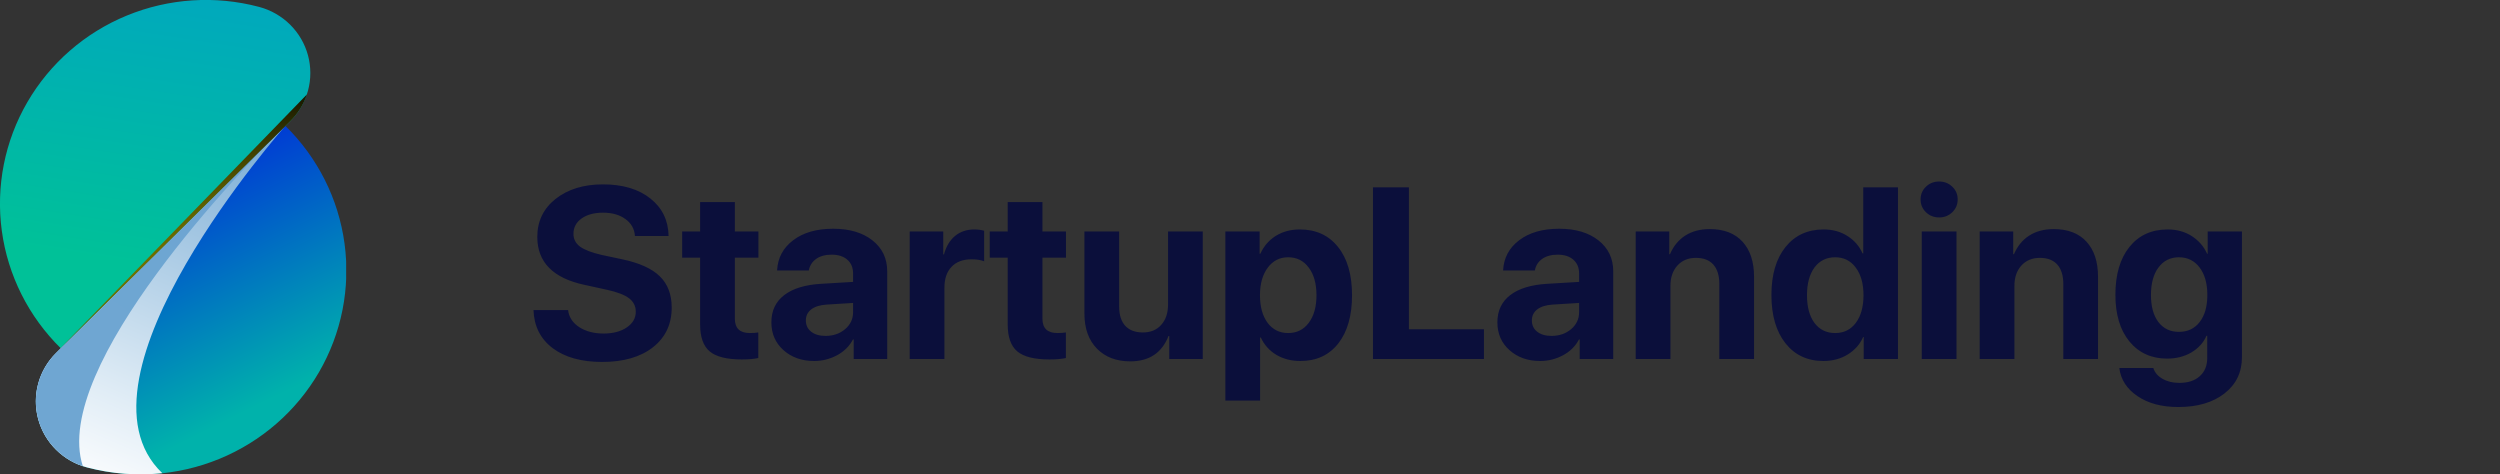 <svg width="195" height="37" viewBox="0 0 195 37" fill="none" xmlns="http://www.w3.org/2000/svg">
<rect x="0" y="0" width="195" height="37" fill="#333333" stroke="none"/>
<path opacity="0.8" d="M41.612 24.187H44.312C44.374 24.731 44.661 25.174 45.175 25.514C45.694 25.848 46.328 26.015 47.077 26.015C47.819 26.015 48.422 25.857 48.886 25.541C49.356 25.22 49.591 24.812 49.591 24.317C49.591 23.884 49.418 23.535 49.071 23.269C48.725 23.003 48.147 22.78 47.336 22.601L45.592 22.22C43.137 21.695 41.909 20.448 41.909 18.481C41.909 17.257 42.385 16.267 43.338 15.513C44.297 14.758 45.527 14.381 47.03 14.381C48.577 14.381 49.81 14.749 50.732 15.485C51.654 16.215 52.127 17.189 52.151 18.407H49.526C49.483 17.844 49.232 17.402 48.774 17.081C48.323 16.753 47.745 16.589 47.04 16.589C46.347 16.589 45.787 16.74 45.36 17.044C44.94 17.346 44.73 17.745 44.73 18.24C44.73 18.648 44.9 18.979 45.24 19.233C45.586 19.486 46.146 19.703 46.919 19.882L48.542 20.226C49.885 20.51 50.862 20.955 51.474 21.561C52.086 22.162 52.393 22.972 52.393 23.992C52.393 25.291 51.904 26.324 50.927 27.091C49.95 27.852 48.629 28.232 46.965 28.232C45.351 28.232 44.065 27.873 43.106 27.156C42.154 26.432 41.656 25.442 41.612 24.187ZM54.61 15.763H57.319V18.055H59.156V20.096H57.319V24.855C57.319 25.603 57.709 25.977 58.488 25.977C58.741 25.977 58.961 25.962 59.147 25.931V27.926C58.831 28 58.401 28.037 57.857 28.037C56.688 28.037 55.853 27.827 55.352 27.406C54.857 26.986 54.61 26.29 54.61 25.319V20.096H53.209V18.055H54.61V15.763ZM64.388 26.2C64.988 26.2 65.495 26.027 65.91 25.681C66.33 25.328 66.54 24.886 66.54 24.354V23.63L64.444 23.76C63.937 23.797 63.544 23.924 63.266 24.141C62.993 24.357 62.857 24.642 62.857 24.994C62.857 25.365 62.997 25.659 63.275 25.875C63.553 26.092 63.924 26.2 64.388 26.2ZM63.498 28.158C62.539 28.158 61.744 27.876 61.113 27.314C60.482 26.751 60.167 26.027 60.167 25.143C60.167 24.24 60.501 23.531 61.169 23.018C61.837 22.505 62.792 22.211 64.036 22.137L66.54 21.988V21.33C66.54 20.872 66.389 20.513 66.086 20.253C65.789 19.994 65.384 19.864 64.871 19.864C64.376 19.864 63.971 19.975 63.655 20.198C63.346 20.42 63.157 20.72 63.089 21.098H60.612C60.662 20.12 61.079 19.335 61.865 18.741C62.65 18.141 63.692 17.841 64.991 17.841C66.265 17.841 67.286 18.144 68.053 18.75C68.82 19.357 69.203 20.161 69.203 21.163V28H66.587V26.479H66.531C66.259 26.998 65.845 27.409 65.288 27.712C64.731 28.009 64.135 28.158 63.498 28.158ZM70.957 28V18.055H73.573V19.845H73.628C73.802 19.214 74.092 18.732 74.501 18.398C74.909 18.064 75.407 17.897 75.994 17.897C76.279 17.897 76.535 17.931 76.764 17.999V20.383C76.511 20.278 76.183 20.226 75.781 20.226C75.113 20.226 74.593 20.42 74.222 20.81C73.851 21.2 73.665 21.744 73.665 22.443V28H70.957ZM78.601 15.763H81.31V18.055H83.147V20.096H81.31V24.855C81.31 25.603 81.7 25.977 82.479 25.977C82.733 25.977 82.952 25.962 83.138 25.931V27.926C82.822 28 82.392 28.037 81.848 28.037C80.679 28.037 79.844 27.827 79.343 27.406C78.849 26.986 78.601 26.29 78.601 25.319V20.096H77.2V18.055H78.601V15.763ZM93.816 18.055V28H91.2V26.209H91.144C90.624 27.527 89.632 28.186 88.166 28.186C87.078 28.186 86.209 27.855 85.559 27.193C84.91 26.525 84.585 25.616 84.585 24.465V18.055H87.294V23.899C87.294 24.561 87.452 25.065 87.767 25.412C88.089 25.758 88.549 25.931 89.149 25.931C89.749 25.931 90.226 25.733 90.578 25.337C90.931 24.942 91.107 24.413 91.107 23.751V18.055H93.816ZM101.386 17.897C102.648 17.897 103.641 18.352 104.364 19.261C105.094 20.17 105.459 21.425 105.459 23.027C105.459 24.623 105.1 25.879 104.383 26.794C103.665 27.703 102.682 28.158 101.433 28.158C100.721 28.158 100.094 27.997 99.549 27.675C99.011 27.348 98.609 26.899 98.343 26.33H98.288V31.247H95.579V18.055H98.251V19.79H98.306C98.578 19.196 98.98 18.732 99.512 18.398C100.05 18.064 100.675 17.897 101.386 17.897ZM100.477 25.977C101.151 25.977 101.686 25.712 102.082 25.18C102.484 24.648 102.685 23.93 102.685 23.027C102.685 22.124 102.484 21.407 102.082 20.875C101.686 20.337 101.151 20.068 100.477 20.068C99.815 20.068 99.283 20.34 98.881 20.884C98.479 21.422 98.278 22.137 98.278 23.027C98.278 23.924 98.476 24.642 98.872 25.18C99.274 25.712 99.809 25.977 100.477 25.977ZM115.748 25.681V28H107.092V14.613H109.894V25.681H115.748ZM121.017 26.2C121.617 26.2 122.124 26.027 122.539 25.681C122.959 25.328 123.169 24.886 123.169 24.354V23.63L121.073 23.76C120.566 23.797 120.173 23.924 119.895 24.141C119.622 24.357 119.486 24.642 119.486 24.994C119.486 25.365 119.625 25.659 119.904 25.875C120.182 26.092 120.553 26.2 121.017 26.2ZM120.126 28.158C119.168 28.158 118.373 27.876 117.742 27.314C117.111 26.751 116.796 26.027 116.796 25.143C116.796 24.24 117.13 23.531 117.798 23.018C118.466 22.505 119.421 22.211 120.665 22.137L123.169 21.988V21.33C123.169 20.872 123.018 20.513 122.715 20.253C122.418 19.994 122.013 19.864 121.5 19.864C121.005 19.864 120.6 19.975 120.284 20.198C119.975 20.42 119.786 20.72 119.718 21.098H117.241C117.291 20.12 117.708 19.335 118.494 18.741C119.279 18.141 120.321 17.841 121.62 17.841C122.894 17.841 123.915 18.144 124.682 18.75C125.449 19.357 125.832 20.161 125.832 21.163V28H123.216V26.479H123.16C122.888 26.998 122.474 27.409 121.917 27.712C121.36 28.009 120.764 28.158 120.126 28.158ZM127.585 28V18.055H130.202V19.827H130.257C130.529 19.196 130.925 18.713 131.445 18.379C131.971 18.039 132.611 17.869 133.365 17.869C134.466 17.869 135.317 18.197 135.917 18.852C136.516 19.508 136.816 20.42 136.816 21.589V28H134.107V22.155C134.107 21.5 133.953 20.996 133.644 20.643C133.334 20.291 132.88 20.114 132.28 20.114C131.68 20.114 131.197 20.315 130.833 20.717C130.474 21.119 130.294 21.645 130.294 22.294V28H127.585ZM142.225 28.158C140.982 28.158 139.995 27.697 139.266 26.775C138.536 25.854 138.171 24.598 138.171 23.009C138.171 21.432 138.536 20.185 139.266 19.27C140.002 18.355 140.994 17.897 142.244 17.897C142.949 17.897 143.567 18.067 144.099 18.407C144.637 18.747 145.03 19.199 145.277 19.762H145.333V14.613H148.042V28H145.37V26.293H145.324C145.076 26.856 144.677 27.307 144.127 27.648C143.576 27.988 142.943 28.158 142.225 28.158ZM143.144 20.068C142.463 20.068 141.925 20.334 141.529 20.866C141.14 21.398 140.945 22.118 140.945 23.027C140.945 23.943 141.14 24.663 141.529 25.189C141.925 25.715 142.463 25.977 143.144 25.977C143.818 25.977 144.353 25.715 144.749 25.189C145.151 24.657 145.352 23.936 145.352 23.027C145.352 22.124 145.151 21.407 144.749 20.875C144.353 20.337 143.818 20.068 143.144 20.068ZM149.897 28V18.055H152.606V28H149.897ZM152.282 16.552C152.003 16.824 151.66 16.96 151.252 16.96C150.844 16.96 150.5 16.824 150.222 16.552C149.944 16.28 149.805 15.949 149.805 15.559C149.805 15.163 149.944 14.832 150.222 14.566C150.5 14.294 150.844 14.158 151.252 14.158C151.66 14.158 152.003 14.294 152.282 14.566C152.56 14.832 152.699 15.163 152.699 15.559C152.699 15.949 152.56 16.28 152.282 16.552ZM154.416 28V18.055H157.032V19.827H157.087C157.36 19.196 157.755 18.713 158.275 18.379C158.801 18.039 159.441 17.869 160.195 17.869C161.296 17.869 162.147 18.197 162.747 18.852C163.347 19.508 163.646 20.42 163.646 21.589V28H160.938V22.155C160.938 21.5 160.783 20.996 160.474 20.643C160.164 20.291 159.71 20.114 159.11 20.114C158.51 20.114 158.028 20.315 157.663 20.717C157.304 21.119 157.125 21.645 157.125 22.294V28H154.416ZM169.955 25.885C170.635 25.885 171.174 25.631 171.569 25.124C171.971 24.611 172.172 23.906 172.172 23.009C172.172 22.112 171.971 21.398 171.569 20.866C171.167 20.334 170.629 20.068 169.955 20.068C169.287 20.068 168.755 20.334 168.359 20.866C167.97 21.391 167.775 22.106 167.775 23.009C167.775 23.912 167.97 24.617 168.359 25.124C168.749 25.631 169.281 25.885 169.955 25.885ZM169.909 31.748C168.616 31.748 167.552 31.463 166.717 30.895C165.889 30.332 165.418 29.602 165.307 28.705H167.96C168.066 29.051 168.301 29.33 168.666 29.54C169.037 29.756 169.476 29.865 169.983 29.865C170.669 29.865 171.204 29.689 171.588 29.336C171.971 28.99 172.163 28.523 172.163 27.935V26.191H172.107C171.872 26.729 171.48 27.162 170.929 27.49C170.379 27.811 169.748 27.972 169.037 27.972C167.812 27.972 166.832 27.527 166.096 26.636C165.366 25.746 165.001 24.53 165.001 22.99C165.001 21.413 165.366 20.17 166.096 19.261C166.826 18.352 167.821 17.897 169.083 17.897C169.788 17.897 170.41 18.067 170.948 18.407C171.486 18.747 171.888 19.208 172.154 19.79H172.2V18.055H174.872V27.861C174.872 29.042 174.417 29.985 173.508 30.69C172.605 31.395 171.405 31.748 169.909 31.748Z" fill="#02073E"/>
<g clip-path="url(#clip0_385_2849)">
<path d="M20.211 0.539C16.792 -0.369 13.166 -0.132 9.897 1.211C6.628 2.554 3.899 4.929 2.134 7.967C0.37 11.004 -0.331 14.533 0.141 18.006C0.612 21.478 2.23 24.699 4.742 27.168L22.629 9.465C23.297 8.803 23.778 7.978 24.023 7.073C24.268 6.168 24.267 5.216 24.022 4.311C23.777 3.407 23.296 2.582 22.627 1.92C21.958 1.258 21.125 0.781 20.211 0.539Z" fill="url(#paint0_linear_385_2849)"/>
<path d="M6.789 36.46C10.21 37.37 13.839 37.136 17.111 35.792C20.383 34.449 23.114 32.072 24.88 29.032C26.645 25.992 27.346 22.459 26.872 18.984C26.398 15.509 24.777 12.287 22.26 9.819L4.374 27.533C3.705 28.196 3.224 29.02 2.979 29.925C2.735 30.829 2.734 31.782 2.979 32.686C3.224 33.591 3.705 34.416 4.373 35.078C5.042 35.74 5.875 36.217 6.789 36.46Z" fill="url(#paint1_linear_385_2849)"/>
<path style="mix-blend-mode:multiply" d="M22.26 9.819L4.374 27.533C3.705 28.196 3.224 29.02 2.979 29.925C2.735 30.829 2.734 31.782 2.979 32.686C3.224 33.591 3.705 34.416 4.373 35.078C5.042 35.74 5.875 36.217 6.789 36.46C8.701 36.965 10.692 37.116 12.66 36.908C4.817 29.439 22.26 9.819 22.26 9.819Z" fill="url(#paint2_linear_385_2849)"/>
<g style="mix-blend-mode:multiply">
<path style="mix-blend-mode:multiply" d="M6.46 36.362C3.922 28.58 19.17 12.909 21.861 10.227L4.374 27.534C3.726 28.176 3.254 28.971 3.002 29.844C2.751 30.716 2.728 31.638 2.937 32.522C3.146 33.406 3.579 34.222 4.196 34.894C4.812 35.566 5.592 36.071 6.46 36.362Z" fill="url(#paint3_linear_385_2849)"/>
<path style="mix-blend-mode:multiply" d="M22.202 9.89C22.22 9.869 22.24 9.85 22.261 9.832L22.202 9.89Z" fill="url(#paint4_linear_385_2849)"/>
</g>
<path style="mix-blend-mode:screen" d="M23.941 7.364L4.721 27.156L22.629 9.466C23.227 8.878 23.677 8.157 23.941 7.364Z" fill="url(#paint5_radial_385_2849)"/>
</g>
<defs>
<linearGradient id="paint0_linear_385_2849" x1="16.41" y1="-16.694" x2="10.588" y2="20.665" gradientUnits="userSpaceOnUse">
<stop stop-color="#0096D9"/>
<stop offset="1" stop-color="#00C198"/>
</linearGradient>
<linearGradient id="paint1_linear_385_2849" x1="9.135" y1="13.618" x2="18.505" y2="32.424" gradientUnits="userSpaceOnUse">
<stop stop-color="#002DD9"/>
<stop offset="1" stop-color="#00B2AB"/>
</linearGradient>
<linearGradient id="paint2_linear_385_2849" x1="23.807" y1="-3.425" x2="6.083" y2="38.171" gradientUnits="userSpaceOnUse">
<stop stop-color="#3482C0"/>
<stop offset="0.45" stop-color="#96BEDE"/>
<stop offset="0.83" stop-color="#E1EDF6"/>
<stop offset="1" stop-color="white"/>
</linearGradient>
<linearGradient id="paint3_linear_385_2849" x1="1361.37" y1="132.275" x2="-132.261" y2="2238.51" gradientUnits="userSpaceOnUse">
<stop stop-color="#3482C0"/>
<stop offset="0.45" stop-color="#96BEDE"/>
<stop offset="0.83" stop-color="#E1EDF6"/>
<stop offset="1" stop-color="white"/>
</linearGradient>
<linearGradient id="paint4_linear_385_2849" x1="25.674" y1="3.268" x2="10.595" y2="32.712" gradientUnits="userSpaceOnUse">
<stop stop-color="#569FA1"/>
<stop offset="0.36" stop-color="#97C4C5"/>
<stop offset="0.8" stop-color="#E2EEEF"/>
<stop offset="1" stop-color="white"/>
</linearGradient>
<radialGradient id="paint5_radial_385_2849" cx="0" cy="0" r="1" gradientUnits="userSpaceOnUse" gradientTransform="translate(21.594 32.382) scale(27.818 27.537)">
<stop stop-color="#FFFF00"/>
<stop offset="1"/>
</radialGradient>
<clipPath id="clip0_385_2849">
<rect width="27" height="37" fill="white"/>
</clipPath>
</defs>
</svg>
